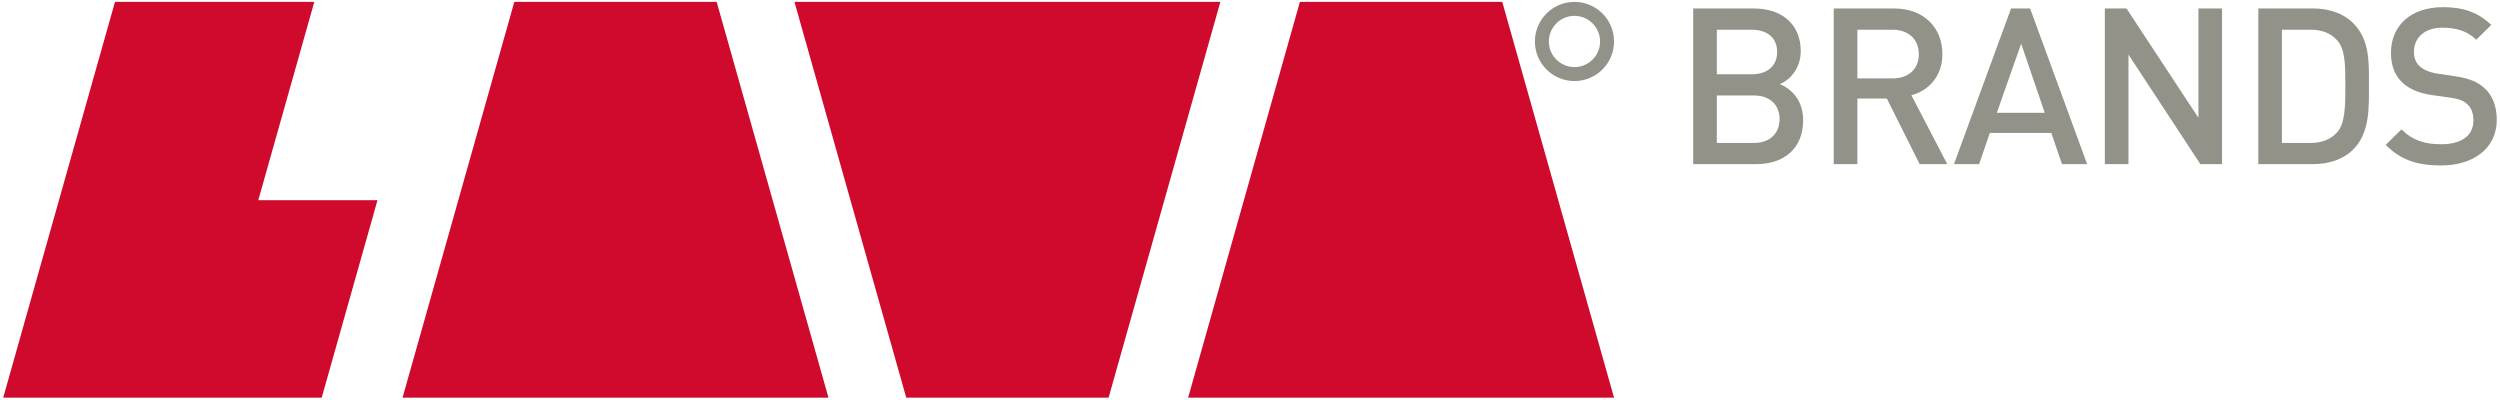 <svg version="1.0" id="Layer_1" xmlns="http://www.w3.org/2000/svg" xmlns:xlink="http://www.w3.org/1999/xlink" x="0px" y="0px" width="219.05px" height="35.008px" viewBox="0 0 219.05 35.008" enable-background="new 0 0 219.05 35.008" xml:space="preserve">
<g>
	<polygon fill="#CF0A2C" points="45.065,0.166 35.271,34.841 72.59,34.841 62.795,0.166 	"></polygon>
	<polygon fill="#CF0A2C" points="27.539,0.166 10.075,0.166 0.281,34.841 28.188,34.841 33.076,17.54 22.631,17.54 	"></polygon>
	<polygon fill="#CF0A2C" points="113.897,0.166 104.104,34.842 141.422,34.842 131.628,0.166 	"></polygon>
	<polygon fill="#CF0A2C" points="97.135,34.842 106.928,0.166 69.61,0.166 79.404,34.842 	"></polygon>
	<path fill="#929288" d="M137.956,1.39c1.237,0,2.243,1.007,2.243,2.244c0,1.238-1.006,2.245-2.243,2.245
		c-1.238,0-2.245-1.007-2.245-2.245C135.711,2.396,136.718,1.39,137.956,1.39 M137.956,0.166c-1.916,0-3.468,1.553-3.468,3.468
		c0,1.917,1.552,3.468,3.468,3.468c1.915,0,3.466-1.551,3.466-3.468C141.422,1.719,139.871,0.166,137.956,0.166L137.956,0.166z"></path>
	<g>
		<path fill="#929288" d="M153.871,14.382h-5.514V0.742h5.305c2.529,0,4.12,1.438,4.12,3.738c0,1.474-0.919,2.527-1.839,2.891
			c1.053,0.422,2.048,1.436,2.048,3.162C157.991,13.042,156.289,14.382,153.871,14.382z M153.489,2.603h-3.061v3.905h3.061
			c1.323,0,2.223-0.689,2.223-1.955C155.712,3.292,154.812,2.603,153.489,2.603z M153.685,8.366h-3.256v4.157h3.256
			c1.434,0,2.243-0.878,2.243-2.089C155.928,9.226,155.118,8.366,153.685,8.366z"></path>
		<path fill="#929288" d="M168.201,14.382l-2.875-5.747h-2.583v5.747h-2.071V0.742h5.29c2.583,0,4.23,1.668,4.23,3.987
			c0,1.952-1.187,3.197-2.716,3.618l3.144,6.035H168.201z M165.811,2.603h-3.068v4.269h3.068c1.373,0,2.316-0.785,2.316-2.125
			C168.127,3.406,167.184,2.603,165.811,2.603z"></path>
		<path fill="#929288" d="M180.671,14.382l-0.936-2.737h-5.385l-0.942,2.737h-2.201l5.003-13.64h1.667l4.999,13.64H180.671z
			 M177.094,3.826l-2.131,6.055h4.195L177.094,3.826z"></path>
		<path fill="#929288" d="M192.798,14.382l-6.301-9.598v9.598h-2.07V0.742h1.897l6.303,9.58v-9.58h2.066v13.64H192.798z"></path>
		<path fill="#929288" d="M206.186,13.098c-0.861,0.86-2.108,1.284-3.522,1.284h-4.79V0.742h4.79c1.414,0,2.661,0.424,3.522,1.285
			c1.473,1.476,1.378,3.467,1.378,5.439S207.659,11.622,206.186,13.098z M204.771,3.522c-0.578-0.636-1.343-0.919-2.319-0.919
			h-2.511v9.92h2.511c0.976,0,1.741-0.286,2.319-0.921c0.708-0.784,0.729-2.258,0.729-4.137
			C205.499,5.589,205.479,4.306,204.771,3.522z"></path>
		<path fill="#929288" d="M213.869,14.498c-2.051,0-3.528-0.48-4.832-1.801l1.382-1.361c0.998,0.998,2.092,1.302,3.488,1.302
			c1.782,0,2.814-0.766,2.814-2.087c0-0.595-0.17-1.093-0.534-1.417c-0.347-0.327-0.691-0.458-1.499-0.576l-1.609-0.229
			c-1.11-0.153-1.989-0.536-2.582-1.092c-0.671-0.632-1-1.495-1-2.605c0-2.378,1.726-4.004,4.559-4.004
			c1.802,0,3.064,0.458,4.234,1.552l-1.321,1.301c-0.841-0.805-1.818-1.053-2.971-1.053c-1.613,0-2.49,0.918-2.49,2.125
			c0,0.499,0.154,0.94,0.517,1.266c0.347,0.306,0.901,0.536,1.536,0.63l1.549,0.231c1.266,0.191,1.972,0.5,2.547,1.015
			c0.748,0.652,1.109,1.63,1.109,2.801C218.769,13.004,216.721,14.498,213.869,14.498z"></path>
	</g>
</g>
</svg>
